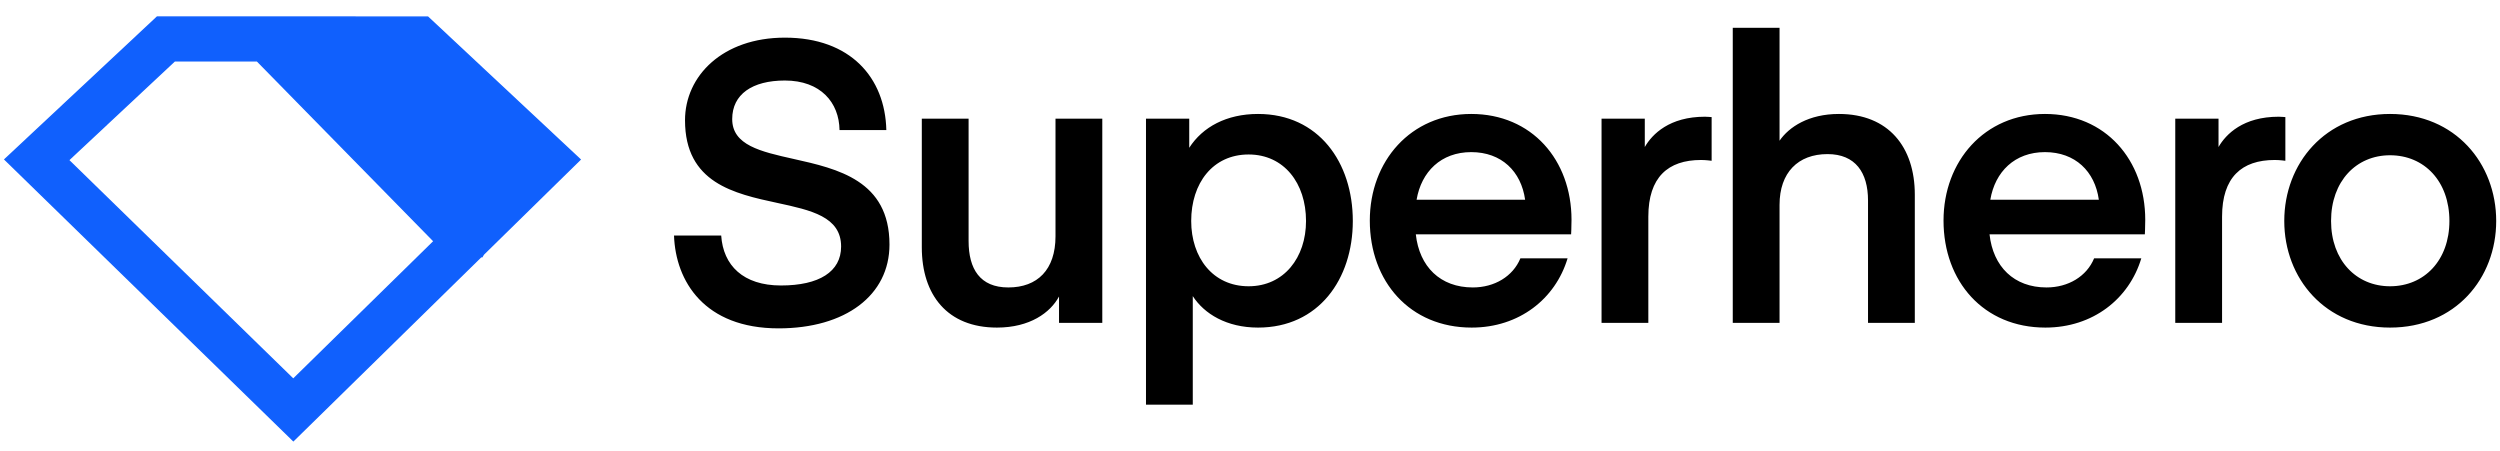 <svg width="144" height="26" viewBox="0 0 144 26" fill="none" xmlns="http://www.w3.org/2000/svg">
<path fill-rule="evenodd" clip-rule="evenodd" d="M102.502 1.602H99.807V18.596H102.502V11.799C102.502 9.941 103.567 8.876 105.265 8.876C106.873 8.876 107.598 9.941 107.598 11.549V18.596H110.293V11.21C110.293 8.468 108.776 6.564 105.922 6.564C104.178 6.564 103.046 7.312 102.502 8.105V1.602ZM44.983 16.444C42.809 16.444 41.654 15.288 41.541 13.566H38.823C38.913 16.195 40.567 18.914 44.847 18.914C48.697 18.914 51.234 17.01 51.234 14.087C51.234 10.391 48.245 9.722 45.702 9.153C43.816 8.731 42.175 8.363 42.175 6.859C42.175 5.431 43.33 4.638 45.209 4.638C47.27 4.638 48.335 5.907 48.357 7.493H51.053C50.984 4.48 48.992 2.168 45.209 2.168C41.631 2.168 39.457 4.366 39.457 6.927C39.457 10.541 42.293 11.153 44.78 11.69C46.72 12.109 48.448 12.482 48.448 14.201C48.448 15.651 47.18 16.444 44.983 16.444ZM60.797 13.611C60.797 15.537 59.755 16.557 58.079 16.557C56.448 16.557 55.791 15.492 55.791 13.883V6.836H53.096V14.246C53.096 16.988 54.568 18.869 57.422 18.869C59.324 18.869 60.502 18.007 61 17.078V18.596H63.492V6.836H60.797V13.611ZM72.463 18.869C70.652 18.869 69.361 18.075 68.704 17.056V23.31H66.009V6.836H68.5V8.513C69.27 7.312 70.652 6.564 72.463 6.564C75.951 6.564 77.922 9.351 77.922 12.728C77.922 16.081 75.951 18.869 72.463 18.869ZM71.92 8.898C69.859 8.898 68.613 10.552 68.613 12.728C68.613 14.835 69.859 16.489 71.92 16.489C73.958 16.489 75.227 14.835 75.227 12.728C75.227 10.552 73.958 8.898 71.92 8.898ZM90.496 13.498C90.496 13.498 90.519 13.09 90.519 12.66C90.519 9.215 88.232 6.564 84.744 6.564C81.256 6.564 78.901 9.283 78.901 12.705C78.901 16.217 81.211 18.869 84.767 18.869C87.507 18.869 89.591 17.214 90.293 14.88H87.575C87.145 15.923 86.08 16.557 84.835 16.557C82.955 16.557 81.754 15.356 81.551 13.498H90.496ZM84.744 8.762C86.488 8.762 87.62 9.873 87.847 11.504H81.596C81.868 9.895 83 8.762 84.744 8.762ZM98.205 6.723C98.319 6.723 98.59 6.745 98.59 6.745V9.261C98.59 9.261 98.273 9.215 97.979 9.215C96.076 9.215 94.944 10.212 94.944 12.478V18.596H92.249V6.836H94.74V8.468C95.171 7.72 96.167 6.723 98.205 6.723ZM123.566 12.66C123.566 13.09 123.543 13.498 123.543 13.498H114.597C114.801 15.356 116.001 16.557 117.881 16.557C119.127 16.557 120.191 15.923 120.621 14.88H123.339C122.637 17.214 120.553 18.869 117.813 18.869C114.257 18.869 111.947 16.217 111.947 12.705C111.947 9.283 114.303 6.564 117.79 6.564C121.278 6.564 123.566 9.215 123.566 12.66ZM120.893 11.504C120.667 9.873 119.534 8.762 117.79 8.762C116.046 8.762 114.914 9.895 114.642 11.504H120.893ZM131.637 6.745C131.637 6.745 131.365 6.723 131.252 6.723C129.213 6.723 128.217 7.72 127.787 8.468V6.836H125.295V18.596H127.991V12.478C127.991 10.212 129.123 9.215 131.025 9.215C131.32 9.215 131.637 9.261 131.637 9.261V6.745ZM143.781 12.728C143.781 16.036 141.426 18.869 137.666 18.869C133.929 18.869 131.574 16.036 131.574 12.728C131.574 9.419 133.929 6.564 137.666 6.564C141.426 6.564 143.781 9.419 143.781 12.728ZM137.666 8.943C135.719 8.943 134.269 10.439 134.269 12.728C134.269 14.994 135.719 16.489 137.666 16.489C139.637 16.489 141.086 14.994 141.086 12.728C141.086 10.439 139.637 8.943 137.666 8.943Z" fill="black"/>
<path fill-rule="evenodd" clip-rule="evenodd" d="M0.29 9.184L9.06 0.982L24.636 0.987L33.407 9.19L27.842 14.645L27.762 14.782L27.703 14.781L16.898 25.374L0.29 9.184ZM10.055 3.501L14.817 3.503L25.009 13.895L16.892 21.853L3.936 9.223L10.055 3.501Z" fill="#1060FD"/>
<path d="M9.06 0.982V0.939H9.043L9.031 0.95L9.06 0.982ZM0.29 9.184L0.26 9.152L0.227 9.183L0.26 9.215L0.29 9.184ZM24.637 0.987L24.666 0.955L24.654 0.944L24.637 0.944V0.987ZM33.407 9.19L33.437 9.221L33.47 9.189L33.437 9.158L33.407 9.19ZM27.842 14.645L27.811 14.613L27.805 14.623L27.842 14.645ZM27.762 14.782L27.762 14.825L27.787 14.825L27.799 14.804L27.762 14.782ZM27.703 14.781L27.703 14.738L27.685 14.738L27.673 14.75L27.703 14.781ZM16.898 25.374L16.867 25.405L16.898 25.435L16.928 25.405L16.898 25.374ZM14.817 3.503L14.848 3.472L14.835 3.459H14.817V3.503ZM10.055 3.501V3.457H10.037L10.025 3.469L10.055 3.501ZM25.009 13.895L25.04 13.926L25.071 13.896L25.04 13.865L25.009 13.895ZM16.892 21.853L16.861 21.884L16.892 21.914L16.922 21.884L16.892 21.853ZM3.936 9.223L3.906 9.191L3.873 9.222L3.906 9.254L3.936 9.223ZM9.031 0.95L0.26 9.152L0.32 9.216L9.09 1.014L9.031 0.95ZM24.637 0.944L9.06 0.939V1.026L24.637 1.031V0.944ZM33.437 9.158L24.666 0.955L24.607 1.019L33.377 9.222L33.437 9.158ZM27.873 14.676L33.437 9.221L33.376 9.159L27.812 14.614L27.873 14.676ZM27.799 14.804L27.88 14.667L27.805 14.623L27.724 14.76L27.799 14.804ZM27.703 14.825L27.762 14.825L27.762 14.738L27.703 14.738L27.703 14.825ZM16.928 25.405L27.734 14.813L27.673 14.75L16.867 25.343L16.928 25.405ZM0.26 9.215L16.867 25.405L16.928 25.343L0.321 9.153L0.26 9.215ZM14.817 3.459L10.055 3.457L10.055 3.545L14.817 3.546V3.459ZM25.04 13.865L14.848 3.472L14.786 3.533L24.978 13.926L25.04 13.865ZM16.922 21.884L25.04 13.926L24.979 13.864L16.861 21.822L16.922 21.884ZM3.906 9.254L16.861 21.884L16.922 21.822L3.966 9.192L3.906 9.254ZM10.025 3.469L3.906 9.191L3.966 9.255L10.084 3.533L10.025 3.469Z" fill="#1060FD"/>
</svg>
